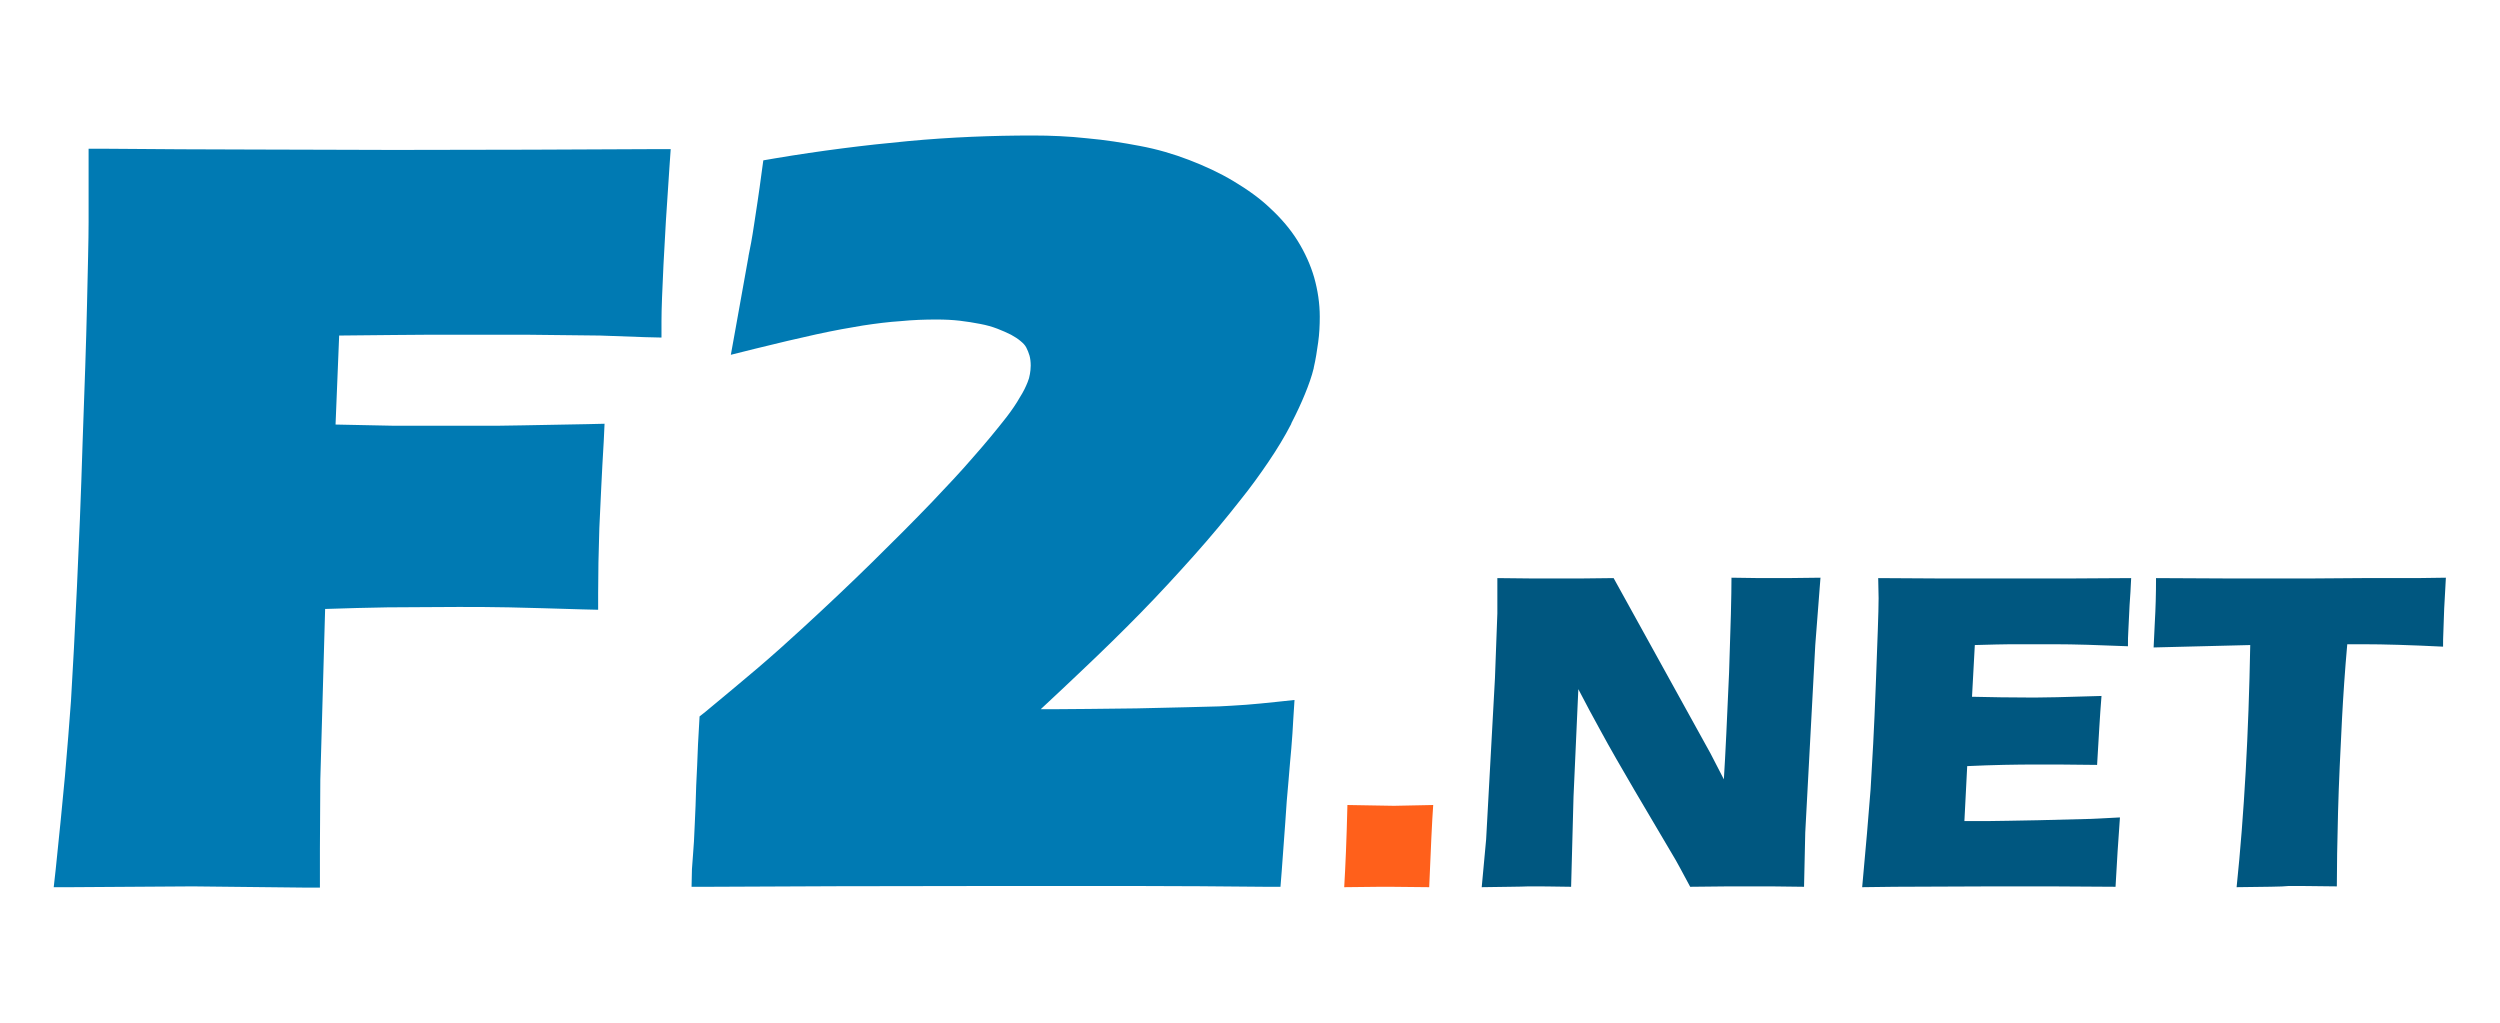 <?xml version="1.0" encoding="utf-8"?>
<!-- Generator: Adobe Illustrator 16.0.3, SVG Export Plug-In . SVG Version: 6.00 Build 0)  -->
<!DOCTYPE svg PUBLIC "-//W3C//DTD SVG 1.1//EN" "http://www.w3.org/Graphics/SVG/1.1/DTD/svg11.dtd">
<svg version="1.1" xmlns="http://www.w3.org/2000/svg" xmlns:xlink="http://www.w3.org/1999/xlink" x="0px" y="0px" width="623.6px"
	 height="255.1px" viewBox="0 0 623.6 255.1" style="enable-background:new 0 0 623.6 255.1;" xml:space="preserve">
<style type="text/css">
<![CDATA[
	.st0{fill:#FF601B;}
	.st1{fill:#FFFFFF;}
	.st2{fill:#005780;}
	.st3{fill:#007AB3;}
]]>
</style>
<g id="BG">
	<rect class="st1" width="623.6" height="255.1"/>
</g>
<g id="Logo">
	<g id="Livello_x0020_1">
		<g id="_134318104">
			<path id="_134318464" class="st3" d="M13.9,216.8c0.9-8.8,1.7-16.5,2.3-23.2c0.6-6.9,1.1-13.2,1.5-18.7c0.5-8.2,1-17.7,1.5-28.6
				c0.5-10.6,1-22.6,1.4-35.8v0c0.5-13.8,0.9-25.2,1.1-34.3c0.2-9.2,0.4-16.2,0.4-20.8h0V41.1v-4l4,0c12.9,0.1,25.4,0.2,37.4,0.2
				c12,0,23.6,0.1,34.8,0.1v0c23.8,0,45.3-0.1,64.7-0.2l4.3,0l-0.3,4.3c-0.7,10-1.2,18.2-1.5,24.5c-0.3,6.3-0.5,11-0.5,14.1v4.1
				l-4.1-0.1l-11.2-0.4l-8.9-0.1l-9-0.1v0h-25.4c-3.4,0-10.7,0.1-21.8,0.2l-0.9,22.2l14.6,0.3v0H119c3.8,0,7.6,0,11.4-0.1
				c4.5-0.1,9.9-0.2,16.1-0.3l4.3-0.1l-0.2,4.3c-0.5,8.2-0.8,15.4-1.1,21.7c-0.2,6.1-0.3,11.5-0.3,16.3v4.1l-4.1-0.1
				c-7-0.2-13-0.4-18.1-0.5c-4.6-0.1-8.8-0.1-12.7-0.1c-6.3,0-12.2,0.1-17.7,0.1c-5,0.1-10.1,0.2-15.5,0.4l-1.2,42.6l-0.1,17.2h0
				v5.7v4l-4,0l-27.7-0.3v0c-3.3,0-13.4,0.1-30.2,0.2l-4.5,0L13.9,216.8L13.9,216.8z M172.6,216.8c0.2-2.2,0.3-4.5,0.5-6.9
				c0.1-2.8,0.3-5.7,0.4-8.9c0.1-3.4,0.2-6.8,0.4-10.1c0.1-3.5,0.3-7,0.5-10.4l0.1-1.8l1.4-1.1c4.6-3.8,8.9-7.4,12.8-10.7
				c4-3.4,7.9-6.9,11.7-10.4c6.1-5.6,11.8-11,17.1-16.2c5.3-5.2,10.3-10.2,15-15.1c3.7-3.9,7.2-7.6,10.2-11.1
				c3.1-3.5,5.9-6.9,8.4-10.1l0,0c1.3-1.7,2.4-3.3,3.3-4.9c0.9-1.4,1.5-2.7,1.9-3.7l0,0c0.3-0.7,0.5-1.4,0.6-2.1v0
				c0.1-0.6,0.2-1.3,0.2-2.1c0-0.9-0.1-1.8-0.3-2.5c-0.2-0.7-0.5-1.4-0.8-2c-0.3-0.6-0.8-1.1-1.4-1.6l0,0c-0.7-0.6-1.5-1.1-2.4-1.6
				l0,0c-1-0.5-2.1-1-3.4-1.5c-1.3-0.5-2.7-0.9-4.3-1.2c-1.6-0.3-3.3-0.6-5.1-0.8c-1.7-0.2-3.7-0.3-5.8-0.3c-2.9,0-5.9,0.1-8.9,0.4
				h0c-3.1,0.2-6.2,0.6-9.5,1.1l0,0c-3.1,0.5-7,1.2-11.6,2.2c-4.5,1-9.7,2.2-15.3,3.6l-6,1.5l1.1-6.1l3.3-18.4l0-0.1
				c0.4-1.9,0.9-4.5,1.4-7.9c0.5-3.3,1.2-7.7,1.9-13.1l0.4-2.9l2.9-0.5c11.3-1.9,22.4-3.3,33.2-4.3c10.7-1,21.1-1.4,31.1-1.4v0
				c4.5,0,9.1,0.2,13.6,0.7c4.5,0.4,8.9,1.1,13.1,1.9c4.3,0.8,8.4,2,12.3,3.5h0c3.9,1.5,7.6,3.2,11.1,5.3l0,0
				c3.5,2.1,6.6,4.3,9.2,6.8c2.7,2.5,5,5.2,6.8,8.1v0c1.8,2.9,3.2,6,4.1,9.1c0.9,3.2,1.4,6.5,1.4,9.8c0,2.1-0.1,4.3-0.4,6.4
				c-0.3,2.1-0.6,4.2-1.1,6.3l0,0.1c-0.5,2.1-1.3,4.3-2.2,6.5c-0.9,2.2-2,4.6-3.4,7.3l0,0.1c-1.7,3.3-3.6,6.4-5.7,9.5
				c-2.1,3.1-4.4,6.3-6.9,9.4l0,0c-3.6,4.6-7.5,9.3-11.7,14c-4.2,4.7-8.6,9.5-13.3,14.3l0,0c-4.5,4.6-9.5,9.5-14.9,14.6
				c-3.1,3-6.5,6.1-10,9.4l4,0v0c4,0,10.6-0.1,19.9-0.2c9.8-0.2,16.7-0.4,20.6-0.5c1.8-0.1,4-0.2,6.7-0.4c2.3-0.2,4.8-0.4,7.4-0.7
				l4.7-0.5l-0.3,4.7c-0.1,2.3-0.3,4.9-0.5,7.4c-0.2,2-0.4,4.6-0.7,8.1h0c-0.3,3.3-0.6,6.7-0.8,10.3c-0.3,4-0.6,8.2-0.9,12.3
				l-0.3,3.8l-3.8,0c-10.7-0.1-21.7-0.2-32.8-0.2c-8.3,0-19.6,0-34.4,0c-29.4,0-53.3,0.1-71.5,0.2l-4.4,0L172.6,216.8L172.6,216.8z"
				/>
			<path id="_134317960" class="st0" d="M335.3,221.3c0.3-5.1,0.6-11.9,0.8-20.5l11.6,0.2c1.2,0,4.5-0.1,9.8-0.2
				c-0.3,4.1-0.6,10.9-1,20.5l-9.8-0.1C346,221.2,342.2,221.2,335.3,221.3z"/>
			<path id="_134317888" class="st2" d="M369.6,221.3l1.1-11.9l2.2-40.2l0.6-16.2v-8.8c5.8,0.1,11,0.1,15.5,0.1
				c3.2,0,7.7,0,13.5-0.1l24.2,43.8l3.3,6.4c0.4-6.3,0.8-15.2,1.3-26.6c0.4-11.4,0.6-19.3,0.6-23.7c4.6,0.1,8.3,0.1,11.1,0.1
				c1.3,0,5,0,11.1-0.1l-1.3,16.8l-2.5,46.8l-0.3,13.5c-4.9-0.1-9.5-0.1-13.7-0.1c-3.5,0-8.4,0-14.7,0.1c-2-3.7-3.4-6.4-4.4-8
				l-9.5-16.1c-3.1-5.3-6-10.3-8.6-15.1c-1.7-3.1-3.5-6.4-5.4-10.1l-1.2,26.8l-0.6,22.5c-4.7-0.1-8.2-0.1-10.7-0.1
				C379.2,221.2,375.3,221.2,369.6,221.3L369.6,221.3z M464.5,221.3c0.9-9.7,1.6-17.9,2.1-24.4c0.4-6.5,0.9-15.2,1.3-26.1
				c0.4-10.9,0.7-18.1,0.7-21.6l-0.1-5c8.9,0.1,19.6,0.1,32.3,0.1c11.6,0,21.9,0,30.8-0.1l-0.1,1.9c0,0.4-0.1,2.1-0.3,4.9l-0.3,6.2
				c-0.1,1.3-0.1,2.6-0.1,4c-7.3-0.3-13.4-0.5-18.3-0.5c-5.4,0-9.1,0-11,0c-1.9,0-4.9,0.1-8.9,0.2l-0.7,12.9
				c4.5,0.1,9.6,0.2,15.5,0.2c2.1,0,7.7-0.1,16.8-0.4c-0.4,4.8-0.7,10.6-1.1,17.2c-6.5-0.1-11.5-0.1-15-0.1c-5.2,0-11,0.1-17.4,0.4
				l-0.7,13.7h6.5c1.9,0,5.9-0.1,11.9-0.2l11.7-0.3c1.7,0,4.6-0.2,8.7-0.4c-0.4,5.6-0.8,11.3-1.1,17.3c-9.2-0.1-19.2-0.1-30.2-0.1
				l-24.9,0.1L464.5,221.3L464.5,221.3z M557.9,221.3c1.9-18.3,3-38.4,3.4-60.4l-24.1,0.6l0.3-6.3c0.2-3.4,0.3-7,0.3-11
				c10.7,0.1,23.2,0.1,37.4,0.1l14-0.1h13.6l7.3-0.1l-0.3,5.5c-0.2,3-0.2,5.4-0.3,7.3c-0.1,1.9-0.1,3.4-0.1,4.4
				c-8.1-0.4-14.7-0.6-19.9-0.6h-4c-0.6,6.7-1,12.8-1.3,18.4c-0.4,8.1-0.8,15.9-1,23.5c-0.2,7.6-0.3,13.8-0.3,18.5
				c-6.2-0.1-10.2-0.1-12-0.1C569.3,221.2,565,221.2,557.9,221.3L557.9,221.3z"/>
		</g>
	</g>
</g>
</svg>
